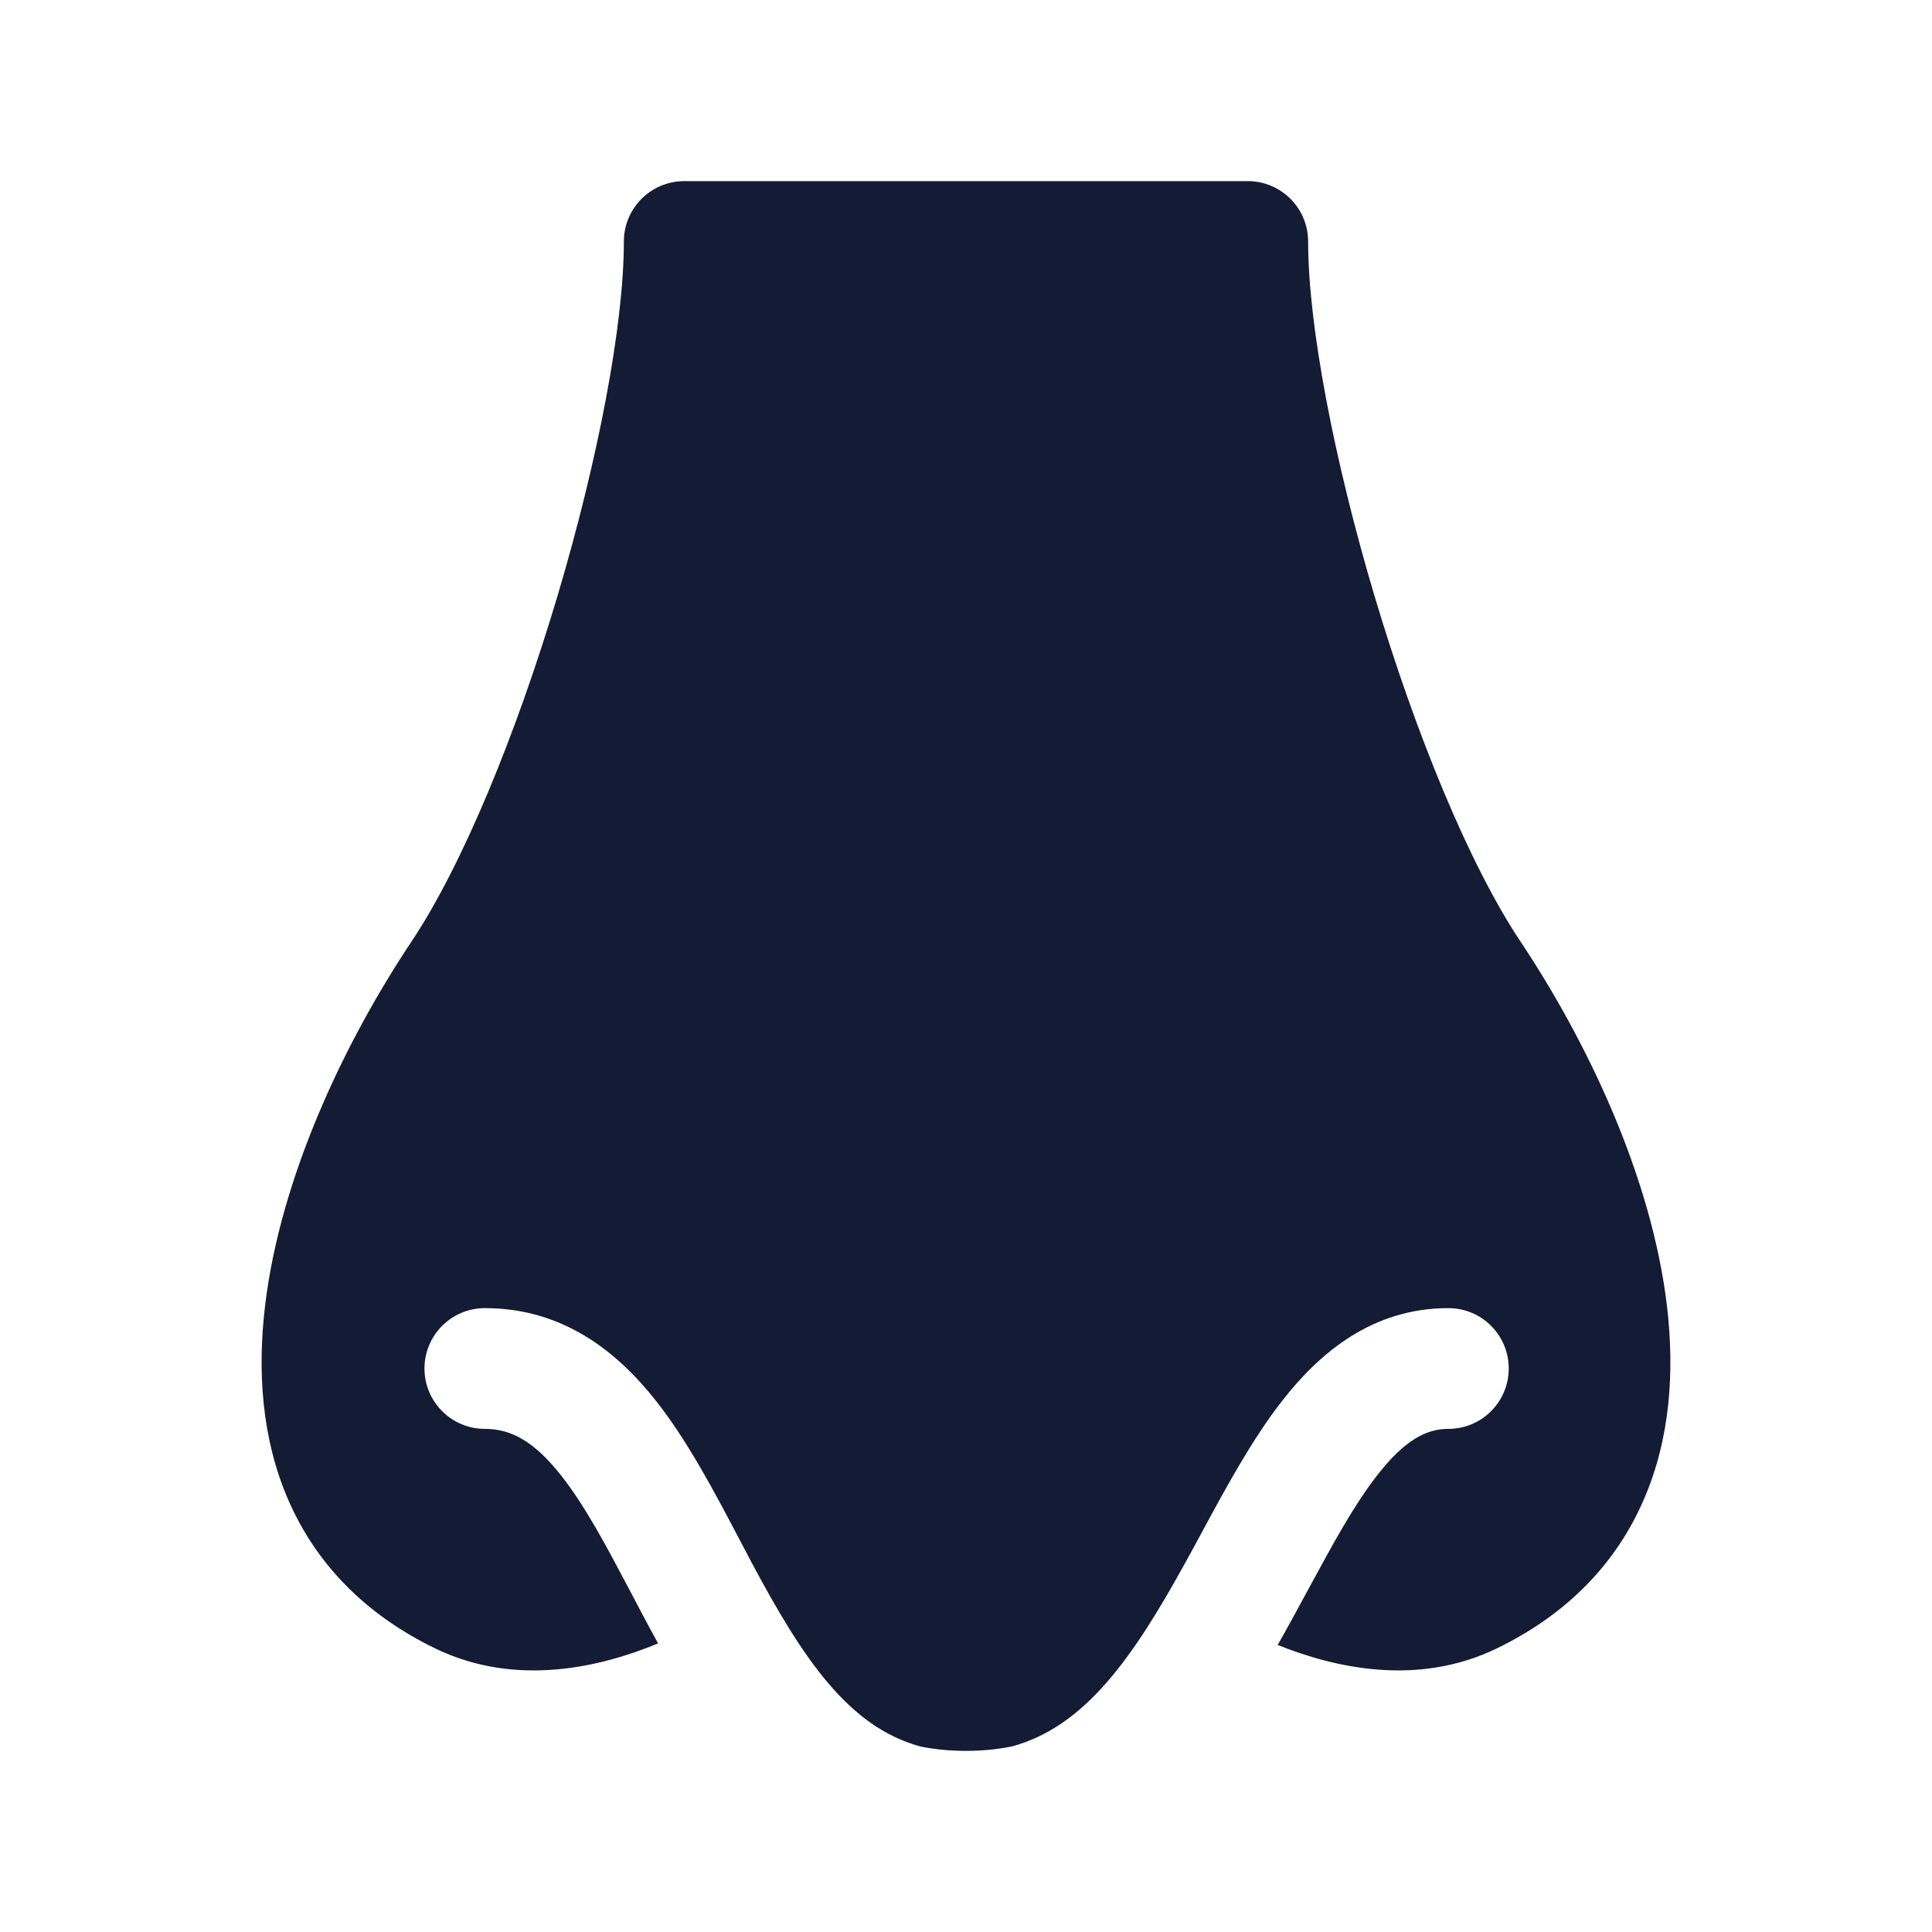 <svg width="24" height="24" viewBox="0 0 24 24" fill="none" xmlns="http://www.w3.org/2000/svg">
<path d="M8.5 2.25C8.086 2.25 7.75 2.586 7.75 3C7.75 4.031 7.432 5.704 6.923 7.411C6.414 9.117 5.748 10.742 5.112 11.696C4.289 12.93 3.485 14.609 3.293 16.219C3.196 17.031 3.25 17.869 3.58 18.63C3.917 19.407 4.519 20.049 5.412 20.48C6.42 20.966 7.475 20.705 8.175 20.415C8.118 20.312 8.064 20.21 8.011 20.112C7.952 20.001 7.895 19.893 7.84 19.788C7.53 19.201 7.27 18.709 6.969 18.327C6.635 17.905 6.35 17.75 6.023 17.75C5.609 17.75 5.273 17.414 5.273 17C5.273 16.586 5.609 16.25 6.023 16.25C6.989 16.25 7.661 16.785 8.145 17.397C8.541 17.897 8.876 18.535 9.181 19.114C9.233 19.214 9.284 19.311 9.335 19.407C9.974 20.605 10.54 21.454 11.439 21.697C11.616 21.732 11.803 21.75 12 21.75C12.198 21.75 12.387 21.731 12.566 21.696C13.48 21.45 14.076 20.591 14.732 19.398C14.794 19.287 14.856 19.172 14.919 19.055C15.223 18.492 15.553 17.88 15.928 17.401C16.395 16.802 17.05 16.25 17.992 16.25C18.407 16.25 18.742 16.586 18.742 17C18.742 17.414 18.407 17.75 17.992 17.75C17.718 17.75 17.45 17.888 17.11 18.324C16.821 18.694 16.565 19.166 16.262 19.725C16.193 19.852 16.122 19.984 16.047 20.12C15.991 20.223 15.933 20.327 15.872 20.434C16.572 20.716 17.602 20.955 18.588 20.48C19.481 20.049 20.083 19.407 20.419 18.63C20.75 17.869 20.804 17.031 20.707 16.219C20.515 14.609 19.711 12.93 18.888 11.696C18.252 10.742 17.586 9.117 17.077 7.411C16.568 5.703 16.25 4.031 16.25 3C16.25 2.586 15.914 2.25 15.5 2.25H8.5Z" fill="#141B34"/>
</svg>
